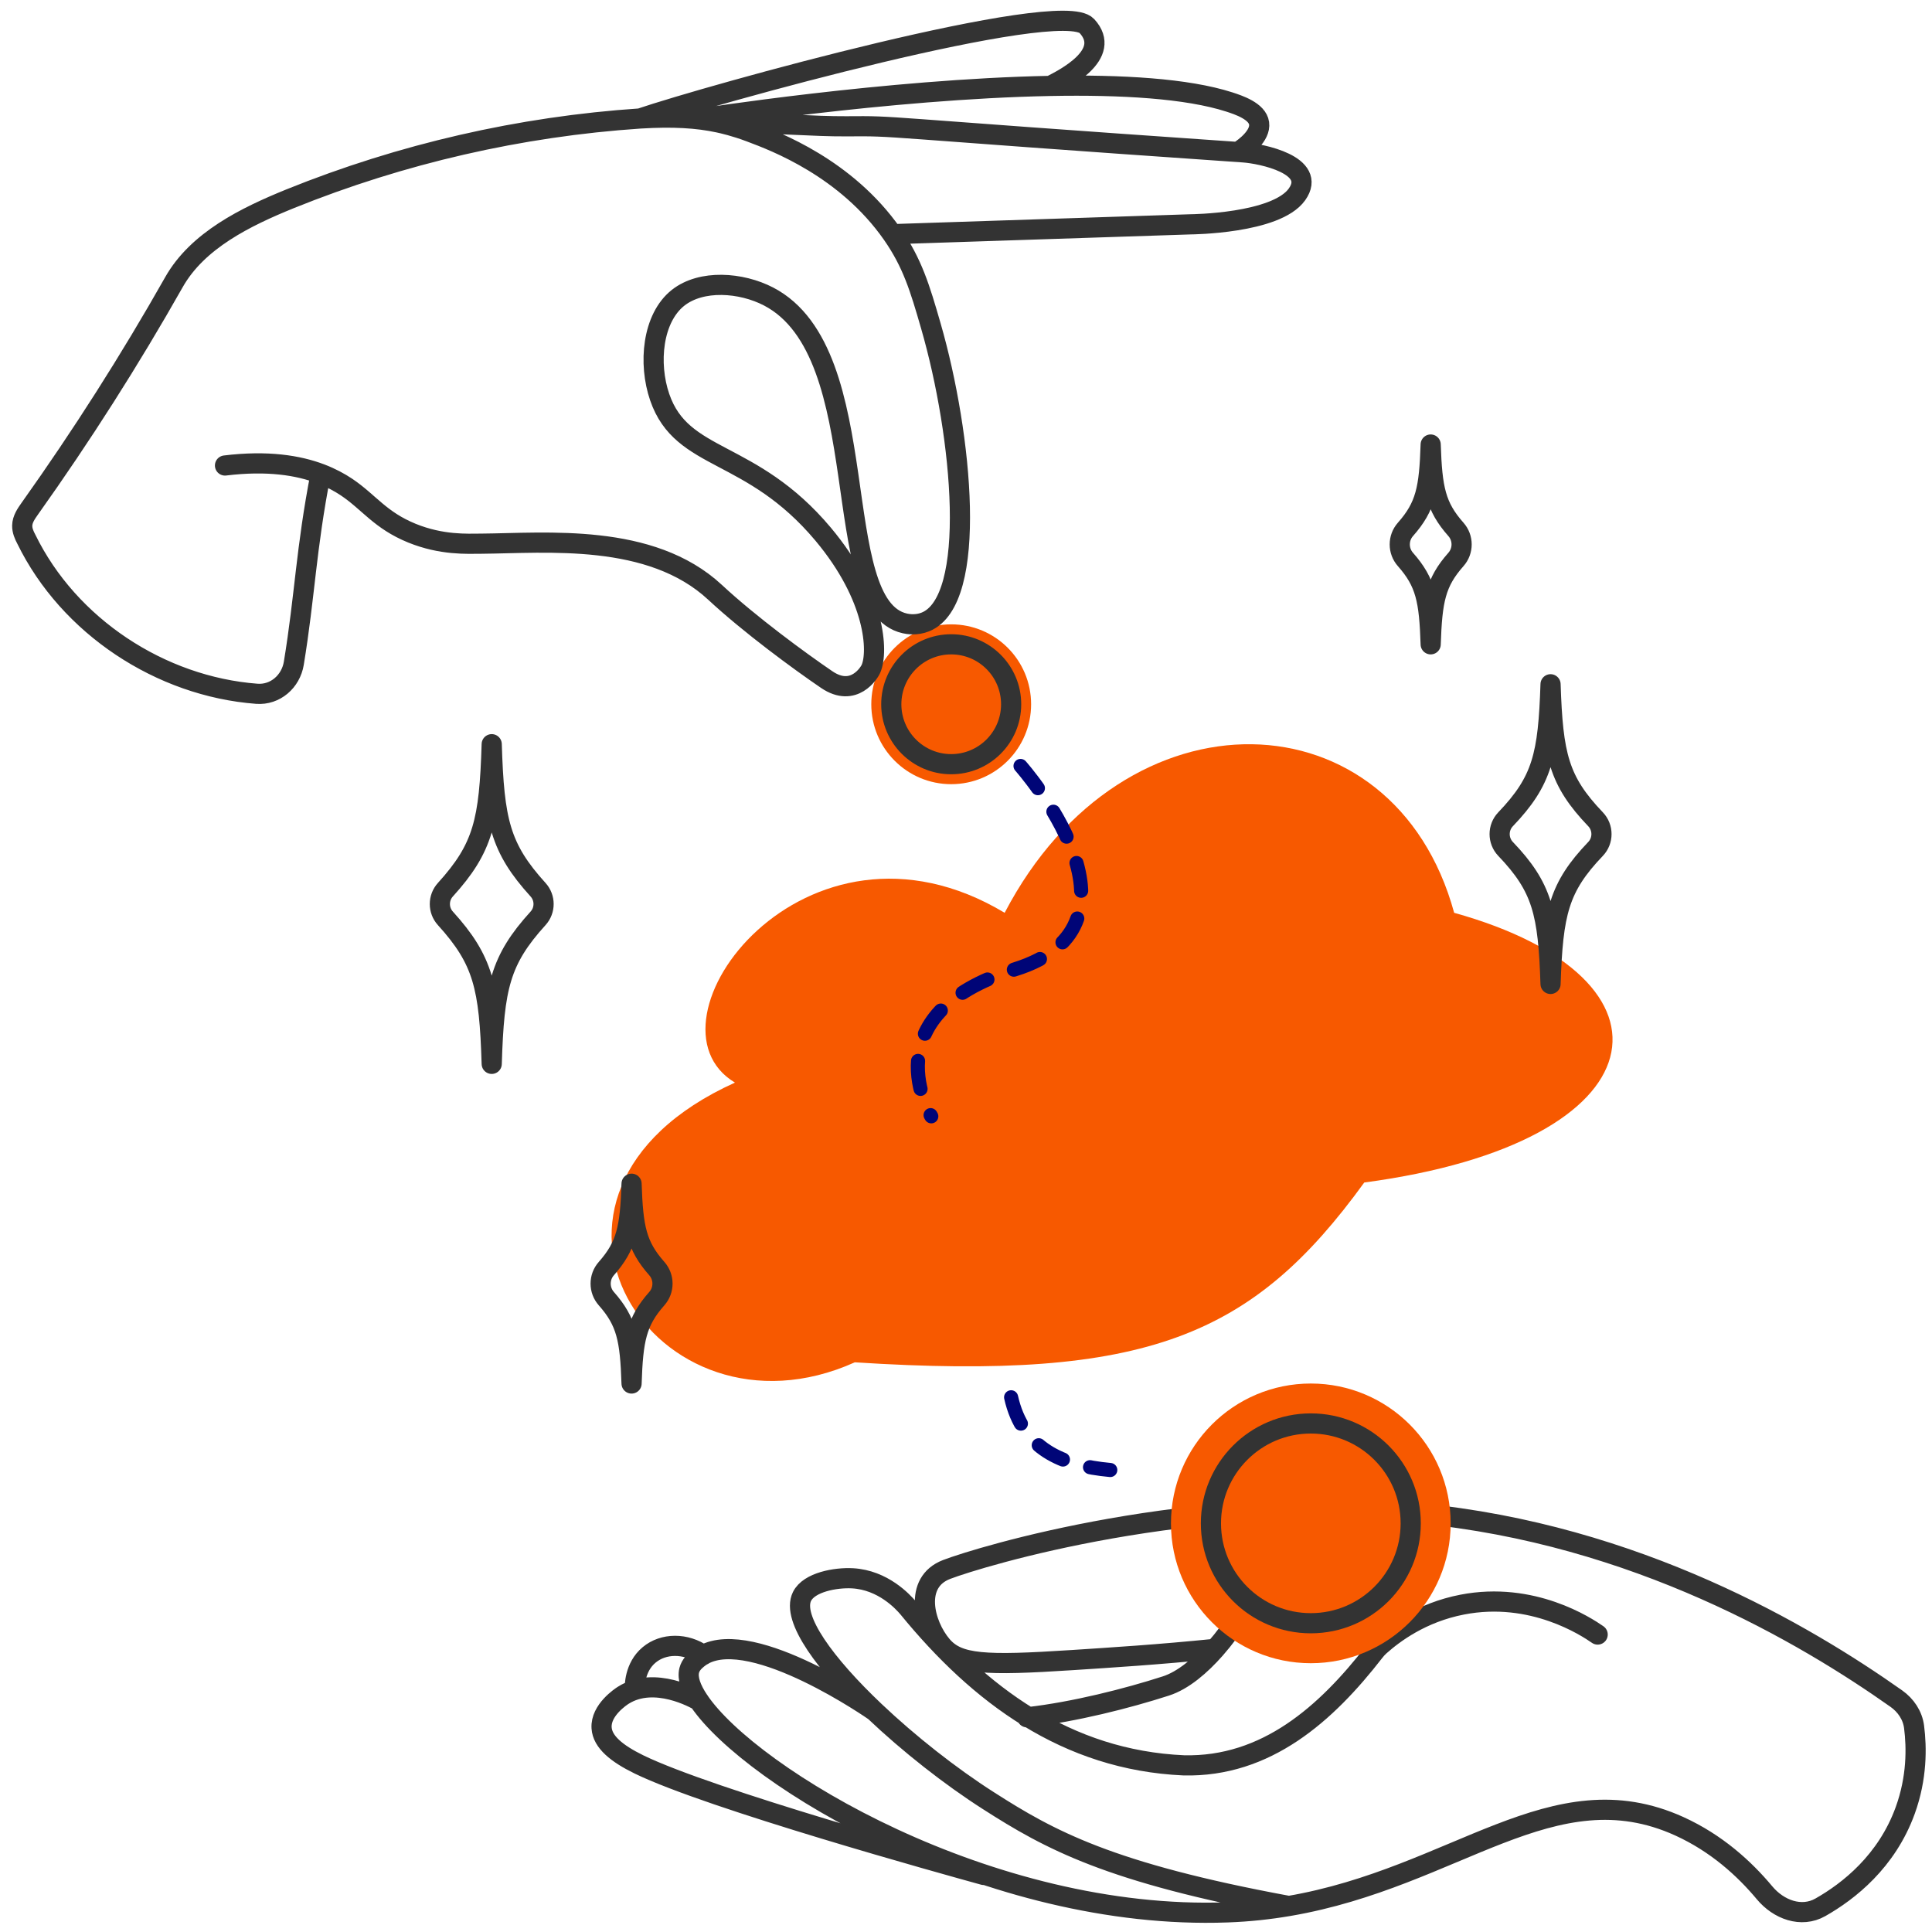 <svg width="137" height="137" viewBox="0 0 137 137" fill="none" xmlns="http://www.w3.org/2000/svg">
<path d="M91.397 135.156C78.649 132.807 74.426 130.465 70.09 127.688C67.394 125.966 64.453 123.653 62.018 121.343M91.397 135.156C103.247 133.127 110.12 125.429 119.091 129.506C121.719 130.704 123.687 132.496 125.128 134.222C126.121 135.413 127.732 136.016 129.082 135.251C131.093 134.112 133.796 131.99 135.104 128.373C135.941 126.058 135.917 123.929 135.729 122.455C135.624 121.637 135.145 120.928 134.471 120.451C128.028 115.898 116.007 108.784 100.654 107.316C84.617 105.784 69.518 110.38 67.132 111.29C64.745 112.199 65.526 115.202 66.786 116.684C67.934 118.035 69.813 118.123 76.053 117.717C78.782 117.539 82.112 117.333 86.174 116.922M91.397 135.156C90.016 135.393 88.568 135.552 87.041 135.607C70.15 136.232 53.227 126.024 49.563 120.604M62.018 121.343C58.546 118.049 56.103 114.762 56.871 113.206C57.369 112.196 59.254 111.853 60.446 111.918C62.62 112.036 64.029 113.588 64.391 114.011C66.93 117.121 69.737 119.805 72.928 121.764M62.018 121.343C62.018 121.343 53.443 115.344 49.862 117.355M72.928 121.764C76.165 123.753 79.797 124.997 83.942 125.183C89.797 125.321 94.047 121.52 97.45 117.131C97.567 116.98 97.694 116.837 97.837 116.71C98.83 115.826 100.804 114.339 103.69 113.784C108.67 112.817 112.51 115.364 113.292 115.907M72.928 121.764C76.197 121.385 79.919 120.444 82.673 119.555C83.907 119.157 85.136 118.102 86.174 116.922M72.928 121.764C72.895 121.768 72.862 121.772 72.829 121.776M86.174 116.922C87.475 115.442 88.475 113.764 88.806 112.934M49.563 120.604C48.983 119.747 48.736 119.009 48.872 118.453C48.978 118.036 49.289 117.773 49.489 117.609C49.606 117.513 49.731 117.429 49.862 117.355M49.563 120.604C49.32 120.461 46.413 118.808 44.197 120.213C44.047 120.306 42.576 121.268 42.66 122.526C42.721 123.521 43.737 124.346 45.302 125.113C50.384 127.588 67.059 132.211 69.752 132.954M49.563 120.604C49.567 120.607 49.571 120.609 49.573 120.61M49.862 117.355C48.621 116.483 47.039 116.508 46.032 117.35C44.978 118.226 45.008 119.607 45.013 119.791M49.862 117.355C49.865 117.357 49.867 117.358 49.87 117.36" stroke="#333333" stroke-width="1.43" stroke-miterlimit="10" stroke-linecap="round" stroke-linejoin="round"/>
<path d="M71.241 64.728C57.074 56.228 45.032 72.519 52.116 76.769C34.632 84.68 46.449 102.978 60.616 96.603C81.359 97.937 88.847 94.739 96.741 83.853C117.991 81.02 119.867 69.386 103.116 64.728C98.866 49.145 79.741 48.436 71.241 64.728Z" fill="#F75900"/>
<path d="M102.867 108.023C102.867 113.5 98.427 117.94 92.951 117.94C87.474 117.94 83.034 113.5 83.034 108.023C83.034 102.547 87.474 98.107 92.951 98.107C98.427 98.107 102.867 102.547 102.867 108.023Z" fill="#F75900"/>
<path d="M73.117 49.94C73.117 53.07 70.58 55.607 67.451 55.607C64.321 55.607 61.784 53.07 61.784 49.94C61.784 46.81 64.321 44.273 67.451 44.273C70.58 44.273 73.117 46.81 73.117 49.94Z" fill="#F75900"/>
<path d="M72.367 54.315C72.367 54.315 82.324 65.523 71.95 68.742C61.576 71.962 66.038 79.159 66.038 79.159M71.699 99.083C72.508 102.724 75.306 103.928 78.731 104.239" stroke="#000577" stroke-linecap="round" stroke-linejoin="round" stroke-dasharray="2 2"/>
<path d="M15.955 33.009C18.974 32.641 21.153 32.998 22.737 33.599M22.737 33.599C23.472 33.878 24.079 34.21 24.582 34.546C26.177 35.619 26.95 36.886 29.214 37.809C31.332 38.667 33.126 38.557 34.126 38.553C38.738 38.517 46.137 37.757 50.704 42.001C53.153 44.279 56.706 46.886 58.625 48.191C60.545 49.496 61.66 47.697 61.772 47.396C62.271 46.204 62.121 42.363 58.373 37.882C53.239 31.762 48.365 32.778 46.781 28.166C45.959 25.781 46.258 22.557 48.087 21.113C49.742 19.812 52.549 20.012 54.499 21.025C62.264 25.061 58.586 42.958 64.161 44.206C64.361 44.252 64.98 44.364 65.623 44.102C69.368 42.593 68.254 30.884 66.008 23.113C65.225 20.394 64.691 18.641 63.274 16.605M22.737 33.599C21.691 38.975 21.63 42.192 20.834 47.036C20.622 48.327 19.517 49.296 18.212 49.197C11.378 48.68 4.888 44.41 1.87 38.242C1.709 37.94 1.569 37.614 1.576 37.277C1.583 36.82 1.858 36.427 2.124 36.052C5.803 30.882 9.214 25.526 12.335 20.008C14.008 17.047 17.419 15.377 20.569 14.096C28.478 10.902 36.886 8.972 45.39 8.402M63.274 16.605C59.995 11.907 54.962 10.017 53.242 9.372L53.222 9.364C52.105 8.942 51.226 8.747 50.945 8.688C49.443 8.368 47.747 8.259 45.39 8.402M63.274 16.605L84.441 15.907C84.441 15.907 90.493 15.866 91.971 13.783C93.449 11.701 89.422 10.89 88.177 10.806C61.239 8.95 63.916 8.927 59.998 8.956C57.666 8.968 55.365 8.741 50.904 8.658M45.39 8.402C50.304 6.734 75.202 -0.186 77.071 1.844C78.94 3.874 75.406 5.617 74.48 6.092M49.413 8.445C49.413 8.445 62.929 6.311 74.48 6.092M74.48 6.092C79.51 5.997 84.166 6.266 87.173 7.232L87.179 7.234C87.823 7.444 89.166 7.883 89.284 8.744C89.407 9.622 88.261 10.47 87.894 10.701M34.868 52.772C34.7 58.219 34.276 60.122 31.581 63.092C31.061 63.666 31.061 64.545 31.581 65.119C34.276 68.089 34.7 69.992 34.868 75.439C35.036 69.992 35.461 68.089 38.155 65.119C38.676 64.545 38.676 63.666 38.155 63.092C35.461 60.122 35.036 58.219 34.868 52.772ZM109.951 48.522C109.786 53.567 109.369 55.369 106.761 58.096C106.201 58.682 106.201 59.612 106.761 60.198C109.369 62.925 109.786 64.727 109.951 69.772C110.117 64.727 110.534 62.925 113.142 60.198C113.702 59.612 113.702 58.682 113.142 58.096C110.534 55.369 110.117 53.567 109.951 48.522ZM101.451 31.522C101.349 34.656 101.101 35.912 99.661 37.54C99.124 38.147 99.124 39.064 99.661 39.671C101.101 41.299 101.349 42.555 101.451 45.689C101.554 42.555 101.802 41.299 103.242 39.671C103.779 39.064 103.779 38.147 103.242 37.54C101.802 35.912 101.554 34.656 101.451 31.522ZM100.035 108.022C100.035 111.934 96.864 115.105 92.951 115.105C89.039 115.105 85.868 111.934 85.868 108.022C85.868 104.11 89.039 100.939 92.951 100.939C96.864 100.939 100.035 104.11 100.035 108.022ZM71.701 49.939C71.701 52.286 69.799 54.189 67.451 54.189C65.104 54.189 63.202 52.286 63.202 49.939C63.202 47.592 65.104 45.689 67.451 45.689C69.799 45.689 71.701 47.592 71.701 49.939ZM44.785 83.939C44.682 87.072 44.434 88.329 42.995 89.957C42.458 90.564 42.458 91.481 42.995 92.088C44.434 93.715 44.682 94.972 44.785 98.106C44.888 94.972 45.136 93.715 46.575 92.088C47.112 91.481 47.112 90.564 46.575 89.957C45.136 88.329 44.888 87.072 44.785 83.939Z" stroke="#333333" stroke-width="1.43" stroke-linecap="round" stroke-linejoin="round"/>
</svg>
